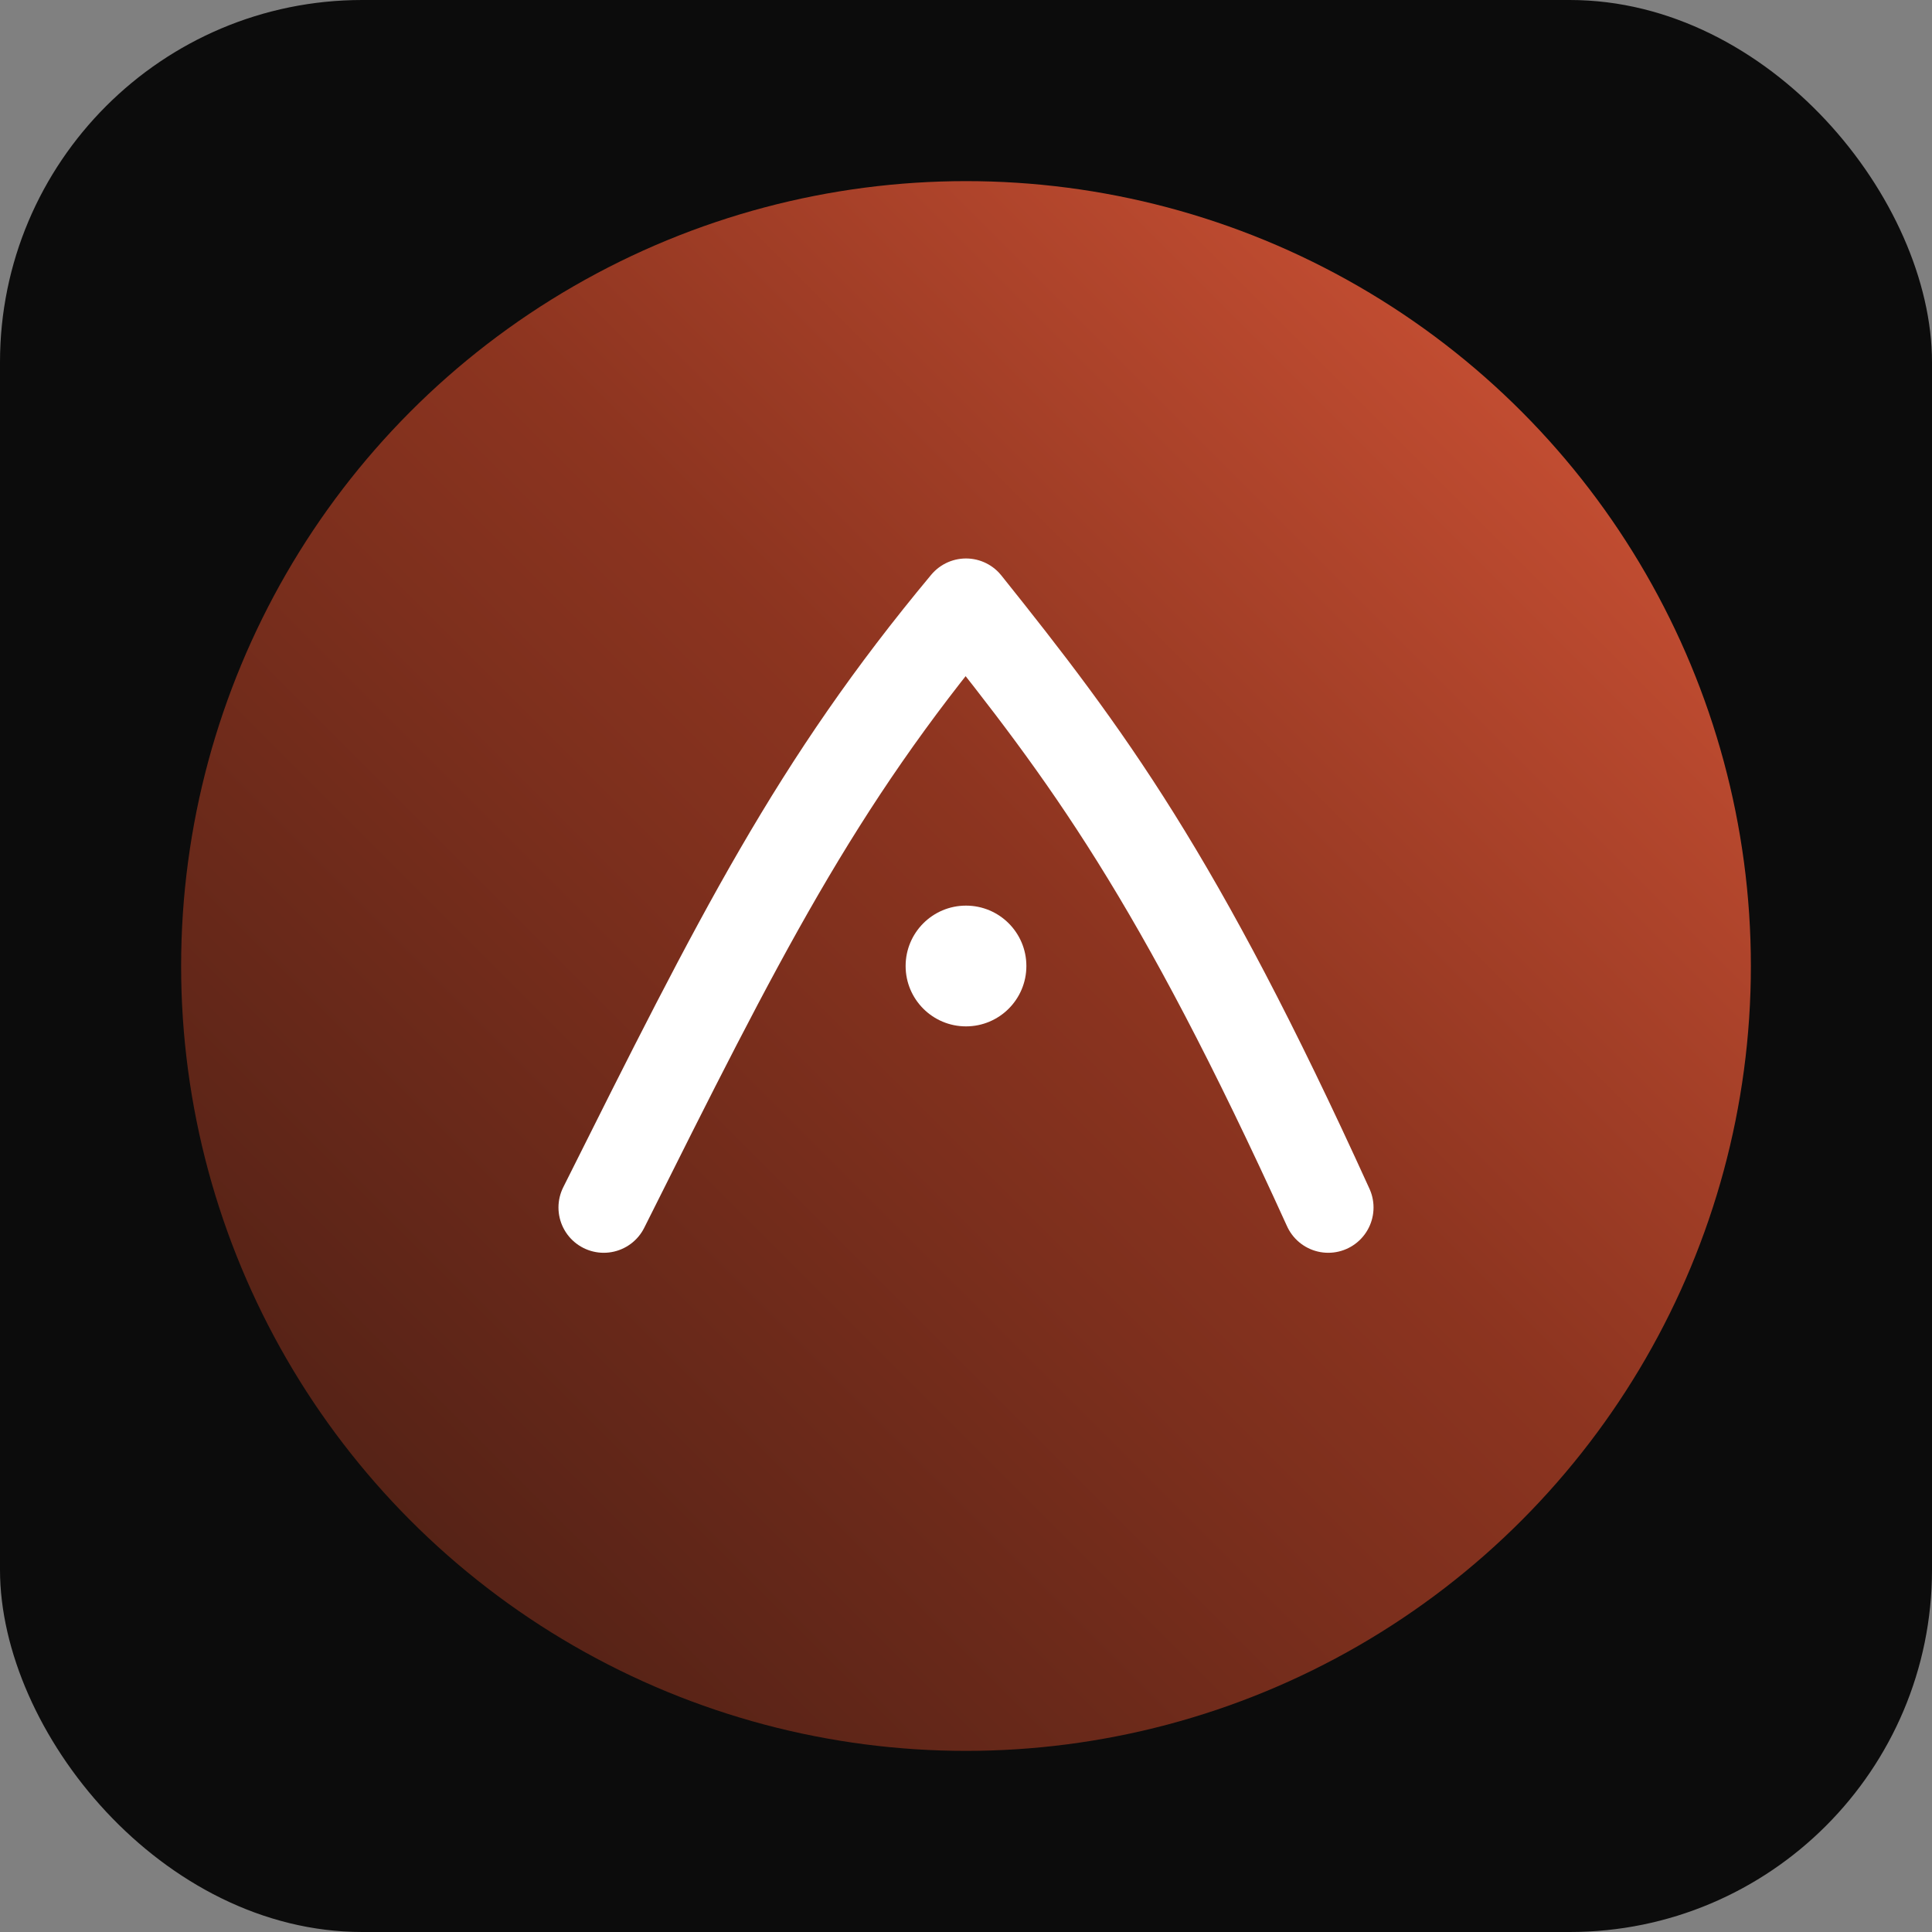 <svg xmlns="http://www.w3.org/2000/svg" viewBox="0 0 64 64">
  <rect x="0" y="0" width="64" height="64" fill="#808080" stroke="none"/>
  <defs>
    <linearGradient id="g" x1="0" x2="1" y1="1" y2="0">
      <stop offset="0" stop-color="#481e14" />
      <stop offset="0.55" stop-color="#9b3922" />
      <stop offset="1" stop-color="#f2613f" />
    </linearGradient>
  </defs>
  <rect width="64" height="64" rx="12" fill="#0c0c0c" />
  <circle cx="32" cy="32" r="26" fill="url(#g)" opacity="0.9" />
  <path d="M20 40c4.5-9 7-14 12-20 4 5 7 9 12 20" fill="none" stroke="#fff" stroke-width="3" stroke-linecap="round" stroke-linejoin="round"/>
  <circle cx="32" cy="32" r="2" fill="#fff"/>
</svg>

